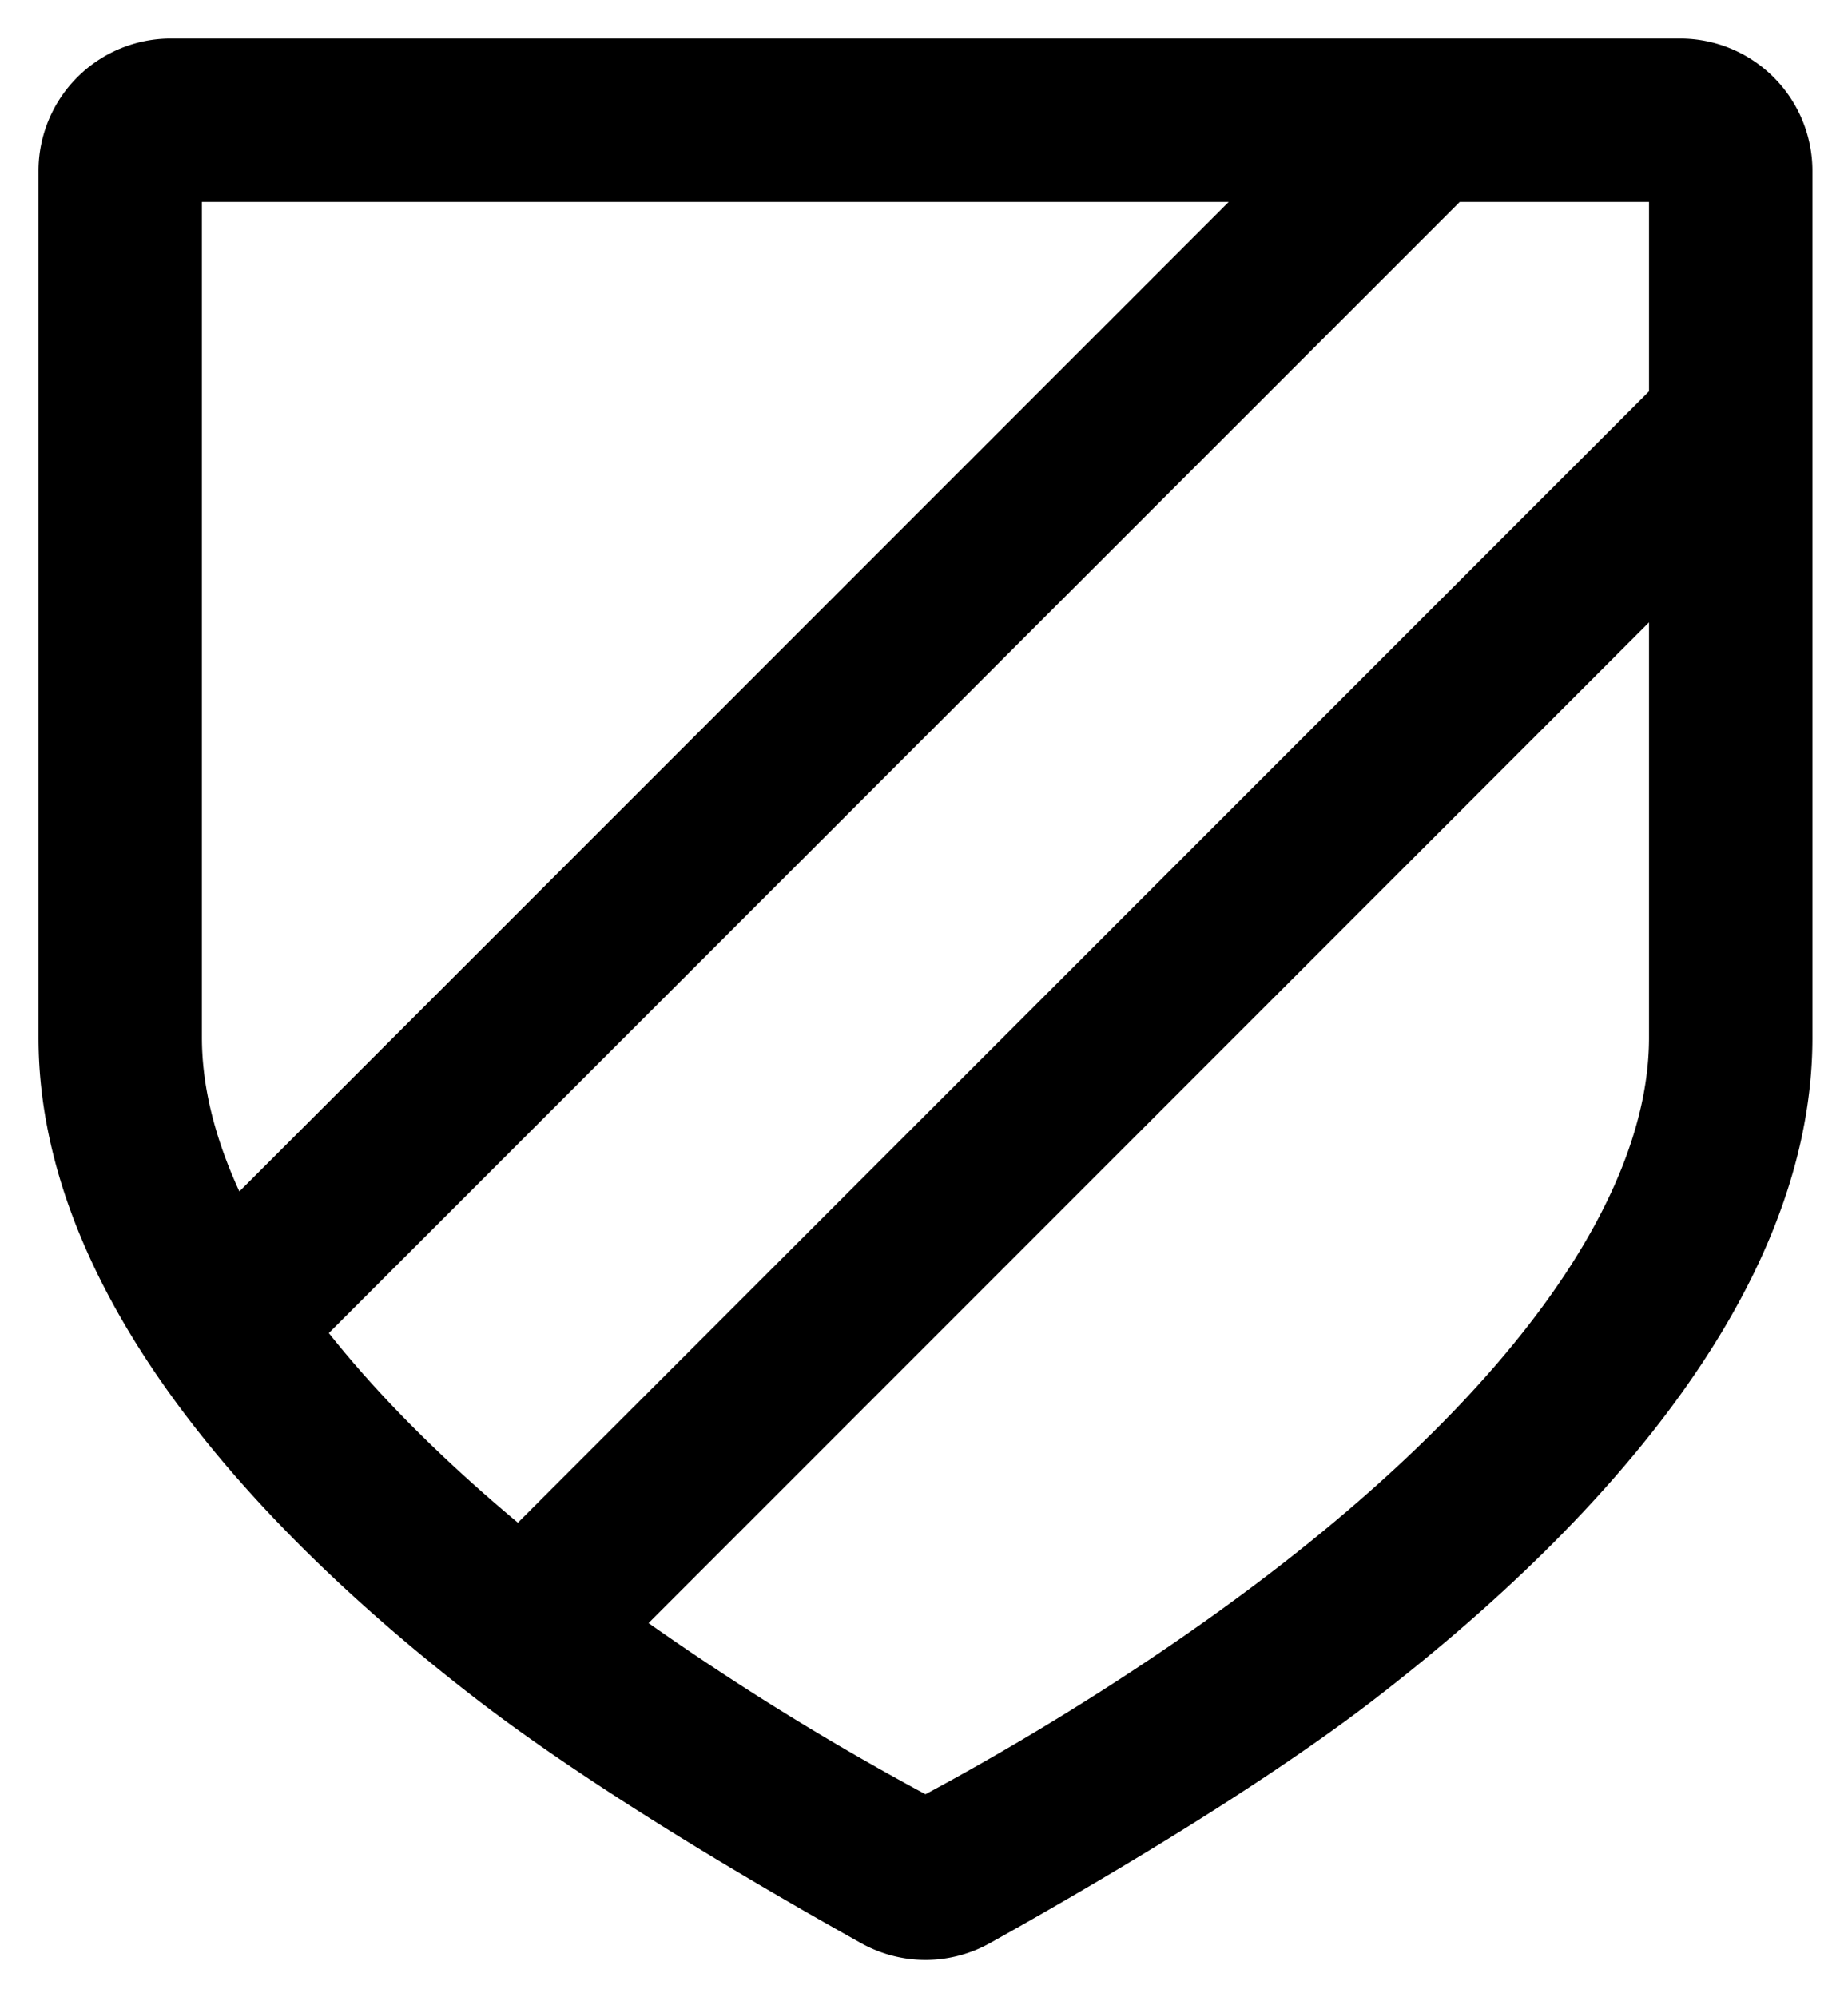 <svg xmlns="http://www.w3.org/2000/svg" role="img" viewBox="50.35 47.35 79.17 85.54"><path d="M104.918 114.616c-5.781 4.449-11.616 7.812-14.92 9.585a115.764 115.764 0 0 1-11.863-7.332l42.861-42.86v17.785c0 6.739-5.71 14.844-16.078 22.822zm-40.48-10.168L112.886 56h8.11v8.11l-48.459 48.46c-3.266-2.728-5.982-5.454-8.099-8.122zM59 56h43.987L60.605 98.382C59.548 96.085 59 93.874 59 91.794V56zm-1.331-7A5.669 5.669 0 0 0 52 54.669v37.125c0 11.486 10.229 21.767 18.809 28.369 5.14 3.955 12.487 8.216 16.432 10.416a5.649 5.649 0 0 0 5.514 0c3.945-2.2 11.292-6.46 16.433-10.415 8.58-6.603 18.808-16.884 18.808-28.37V54.669A5.669 5.669 0 0 0 122.327 49H57.669z"/></svg>